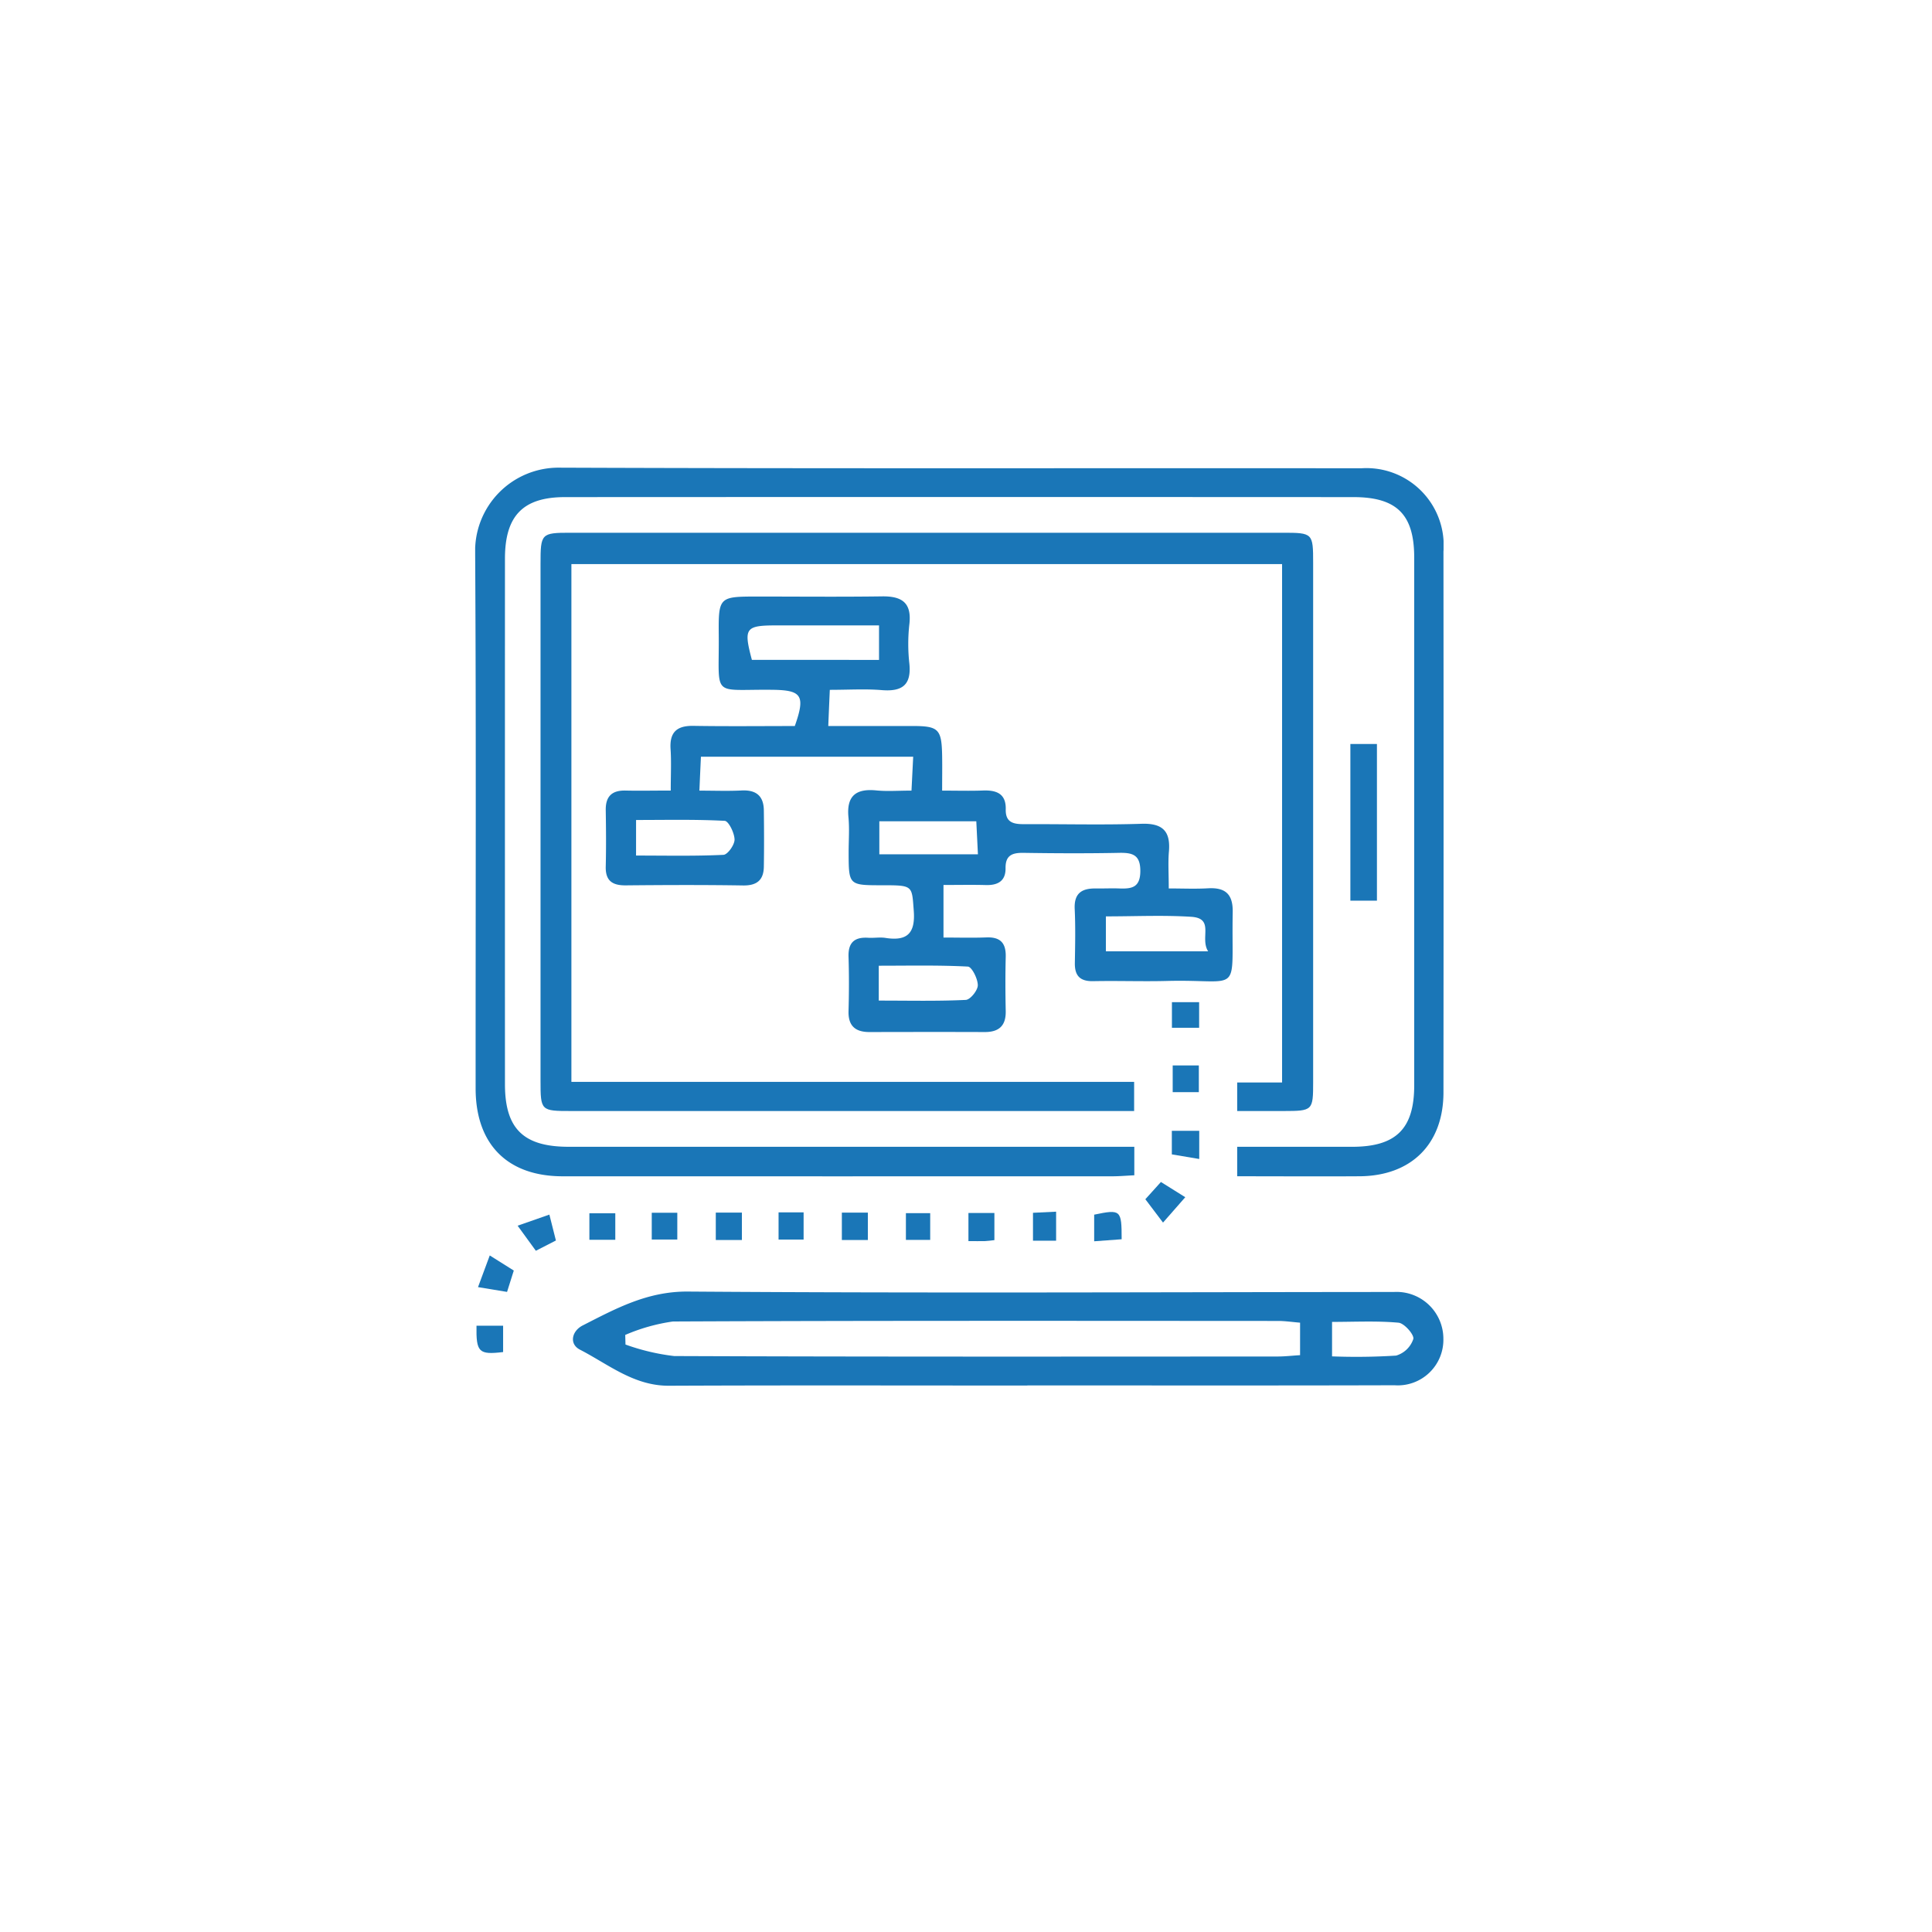 <svg xmlns="http://www.w3.org/2000/svg" xmlns:xlink="http://www.w3.org/1999/xlink" width="126" height="126" viewBox="0 0 126 126">
  <defs>
    <filter id="Elipse_6216" x="0" y="0" width="126" height="126" filterUnits="userSpaceOnUse">
      <feOffset dy="3" input="SourceAlpha"/>
      <feGaussianBlur stdDeviation="3" result="blur"/>
      <feFlood flood-opacity="0.161"/>
      <feComposite operator="in" in2="blur"/>
      <feComposite in="SourceGraphic"/>
    </filter>
    <clipPath id="clip-path">
      <rect id="Rectángulo_56316" data-name="Rectángulo 56316" width="63.157" height="59.874" fill="#1a76b7"/>
    </clipPath>
  </defs>
  <g id="Grupo_179426" data-name="Grupo 179426" transform="translate(-167 -6781)">
    <g transform="matrix(1, 0, 0, 1, 167, 6781)" filter="url(#Elipse_6216)">
      <circle id="Elipse_6216-2" data-name="Elipse 6216" cx="54" cy="54" r="54" transform="translate(9 6)" fill="#fff"/>
    </g>
    <g id="Grupo_177178" data-name="Grupo 177178" transform="translate(197.989 6811.5)">
      <g id="Grupo_175646" data-name="Grupo 175646" clip-path="url(#clip-path)">
        <path id="Trazado_217922" data-name="Trazado 217922" d="M42.988,44.291v1.858c-.521.025-.981.066-1.44.066q-17.919.005-35.838,0c-3.605,0-5.678-2.087-5.68-5.732C.024,28.868.069,17.253,0,5.638A5.441,5.441,0,0,1,5.52,0C22.943.067,40.366.023,57.789.04A5.039,5.039,0,0,1,63.15,5.465q.014,17.636,0,35.271c0,3.374-2.094,5.456-5.473,5.477-2.634.017-5.268,0-7.98,0V44.291c2.513,0,5,0,7.49,0,2.871,0,4.055-1.171,4.055-4.007q0-17.211,0-34.421c0-2.8-1.125-3.941-3.96-3.943q-25.71-.013-51.419,0c-2.748,0-3.92,1.222-3.92,4.011q-.005,17.14,0,34.28c0,2.9,1.205,4.079,4.154,4.079q17.565,0,35.13,0Z" transform="translate(0 0)" fill="#1a76b7"/>
        <path id="Trazado_217923" data-name="Trazado 217923" d="M34.272,42.273c0-1.031.044-1.871-.011-2.7-.073-1.1.4-1.539,1.488-1.521,2.215.036,4.431.011,6.614.011.7-1.983.46-2.34-1.446-2.363-4.033-.048-3.48.587-3.514-3.532-.021-2.548,0-2.549,2.578-2.55,2.691,0,5.383.027,8.074-.011,1.3-.018,1.945.418,1.778,1.827a11.552,11.552,0,0,0,0,2.546c.147,1.411-.472,1.85-1.8,1.74-1.072-.088-2.157-.018-3.387-.018-.035.8-.065,1.475-.1,2.359,1.931,0,3.707,0,5.482,0,1.724,0,1.913.2,1.944,1.963.012.7,0,1.393,0,2.251.988,0,1.826.025,2.662-.007.882-.033,1.512.205,1.486,1.227-.022.877.523.971,1.208.968,2.55-.011,5.1.058,7.649-.025,1.385-.045,1.9.489,1.784,1.822-.06.7-.01,1.405-.01,2.395.912,0,1.736.038,2.556-.009,1.13-.065,1.636.374,1.615,1.552-.1,5.563.69,4.36-4.279,4.49-1.6.042-3.211-.019-4.816.014-.847.017-1.21-.337-1.2-1.173.019-1.18.046-2.363-.01-3.54-.047-1.017.461-1.345,1.367-1.332.519.007,1.039-.02,1.558,0,.783.026,1.343-.054,1.355-1.109.012-1.087-.5-1.232-1.388-1.214-2.077.041-4.155.032-6.232,0-.727-.01-1.181.153-1.169,1s-.516,1.126-1.3,1.1c-.887-.024-1.775-.005-2.748-.005v3.428c.957,0,1.881.027,2.8-.008s1.281.373,1.259,1.266c-.029,1.18-.025,2.361,0,3.541.018.961-.446,1.369-1.378,1.365-2.5-.01-5.005-.005-7.508,0-.922,0-1.394-.4-1.366-1.374.034-1.179.037-2.362,0-3.541-.029-.927.394-1.289,1.281-1.234.376.024.763-.048,1.132.01,1.411.221,1.952-.3,1.841-1.768-.126-1.658-.031-1.665-2.06-1.667-2.184,0-2.184,0-2.187-2.165,0-.756.06-1.517-.012-2.265-.135-1.4.49-1.888,1.824-1.754.7.069,1.409.012,2.287.012.037-.746.071-1.414.111-2.209H36.241c-.031.65-.062,1.323-.1,2.21.994,0,1.875.035,2.752-.01.945-.048,1.439.352,1.451,1.294.016,1.227.02,2.455,0,3.682-.015.864-.45,1.232-1.352,1.218-2.549-.041-5.1-.03-7.649-.006-.87.008-1.333-.29-1.31-1.226.03-1.227.02-2.455,0-3.683-.012-.892.4-1.294,1.292-1.274s1.788,0,2.95,0M47.856,33.75V31.5c-2.275,0-4.476,0-6.678,0-2.044,0-2.167.171-1.614,2.248ZM62.651,50.477v2.278H69.32c-.559-.867.444-2.153-1.106-2.251-1.823-.115-3.658-.027-5.562-.027M47.839,55.969c2.008,0,3.845.044,5.676-.045.294-.014.784-.623.783-.956,0-.425-.391-1.2-.646-1.217-1.912-.1-3.833-.056-5.813-.056ZM32.01,46.51c1.975,0,3.84.043,5.7-.047.275-.013.73-.654.724-1-.008-.428-.388-1.2-.641-1.217-1.9-.1-3.808-.056-5.782-.056ZM54.2,44.274H47.876V46.43h6.43L54.2,44.274" transform="translate(-21.517 -21.213)" fill="#1a76b7"/>
        <path id="Trazado_217924" data-name="Trazado 217924" d="M17.065,50.786h36.7v1.9H52.187q-17.567,0-35.135,0c-1.979,0-2-.016-2-1.973q0-16.86,0-33.719c0-1.968.042-2.022,1.94-2.022q23.235-.006,46.47,0c1.957,0,1.977.029,1.978,1.967q0,16.93,0,33.86c0,1.859-.029,1.883-1.925,1.887-.983,0-1.965,0-3.029,0V50.825h2.928V17.016H17.065Z" transform="translate(-10.789 -10.728)" fill="#1a76b7"/>
        <path id="Trazado_217925" data-name="Trazado 217925" d="M52.126,195.728c-7.793,0-15.586-.021-23.378.013-2.281.01-3.949-1.4-5.8-2.354-.713-.365-.538-1.213.185-1.58,2.16-1.1,4.212-2.227,6.862-2.208,15.348.111,30.7.037,46.047.027a3.055,3.055,0,0,1,3.218,3.04,2.973,2.973,0,0,1-3.185,3.044c-7.982.024-15.963.01-23.945.01Zm17.789-4.1c-.506-.041-.963-.111-1.421-.112-13.159-.006-26.318-.025-39.477.035a12.085,12.085,0,0,0-3.114.877l.017.626a14.2,14.2,0,0,0,3.175.751c13.111.052,26.223.035,39.335.03.495,0,.989-.058,1.484-.088ZM72,191.578v2.248a41.249,41.249,0,0,0,4.18-.051,1.688,1.688,0,0,0,1.12-1.083c.07-.271-.587-1.028-.964-1.062-1.431-.129-2.88-.052-4.336-.052" transform="translate(-16.116 -135.867)" fill="#1a76b7"/>
        <rect id="Rectángulo_56307" data-name="Rectángulo 56307" width="1.732" height="10.218" transform="translate(57.079 18.021)" fill="#1a76b7"/>
        <rect id="Rectángulo_56308" data-name="Rectángulo 56308" width="1.705" height="1.742" transform="translate(45.491 38.985)" fill="#1a76b7"/>
        <rect id="Rectángulo_56309" data-name="Rectángulo 56309" width="1.69" height="1.73" transform="translate(7.449 48.626)" fill="#1a76b7"/>
        <rect id="Rectángulo_56310" data-name="Rectángulo 56310" width="1.666" height="1.746" transform="translate(11.517 48.593)" fill="#1a76b7"/>
        <rect id="Rectángulo_56311" data-name="Rectángulo 56311" width="1.703" height="1.787" transform="translate(15.693 48.583)" fill="#1a76b7"/>
        <rect id="Rectángulo_56312" data-name="Rectángulo 56312" width="1.695" height="1.786" transform="translate(23.915 48.584)" fill="#1a76b7"/>
        <path id="Trazado_217926" data-name="Trazado 217926" d="M115.2,173.295c-.255.027-.434.058-.613.063-.323.009-.647,0-1.08,0v-1.834H115.2Z" transform="translate(-81.337 -122.917)" fill="#1a76b7"/>
        <path id="Trazado_217927" data-name="Trazado 217927" d="M144.243,173.068l-1.792.132v-1.736c1.739-.36,1.792-.315,1.792,1.6" transform="translate(-102.081 -122.747)" fill="#1a76b7"/>
        <path id="Trazado_217928" data-name="Trazado 217928" d="M1.421,181.291l1.567.985-.439,1.393-1.894-.312.766-2.067" transform="translate(-0.469 -129.914)" fill="#1a76b7"/>
        <path id="Trazado_217929" data-name="Trazado 217929" d="M162.111,152.6v1.838l-1.787-.3V152.6Z" transform="translate(-114.889 -109.352)" fill="#1a76b7"/>
        <path id="Trazado_217930" data-name="Trazado 217930" d="M154.232,165.511l1.015-1.125,1.588.993-1.451,1.655-1.152-1.523" transform="translate(-110.524 -117.8)" fill="#1a76b7"/>
        <path id="Trazado_217931" data-name="Trazado 217931" d="M9.766,172.614l2.072-.724.426,1.689-1.308.67-1.189-1.635" transform="translate(-6.998 -123.177)" fill="#1a76b7"/>
        <path id="Trazado_217932" data-name="Trazado 217932" d="M.3,197.465H2.039v1.718c-1.582.187-1.765.02-1.736-1.718" transform="translate(-0.216 -141.505)" fill="#1a76b7"/>
        <rect id="Rectángulo_56313" data-name="Rectángulo 56313" width="1.774" height="1.67" transform="translate(45.441 34.859)" fill="#1a76b7"/>
        <rect id="Rectángulo_56314" data-name="Rectángulo 56314" width="1.633" height="1.774" transform="translate(19.787 48.567)" fill="#1a76b7"/>
        <rect id="Rectángulo_56315" data-name="Rectángulo 56315" width="1.584" height="1.744" transform="translate(28.092 48.619)" fill="#1a76b7"/>
        <path id="Trazado_217933" data-name="Trazado 217933" d="M129.879,173.111h-1.508v-1.819l1.508-.073Z" transform="translate(-91.991 -122.697)" fill="#1a76b7"/>
      </g>
    </g>
  </g>
</svg>
